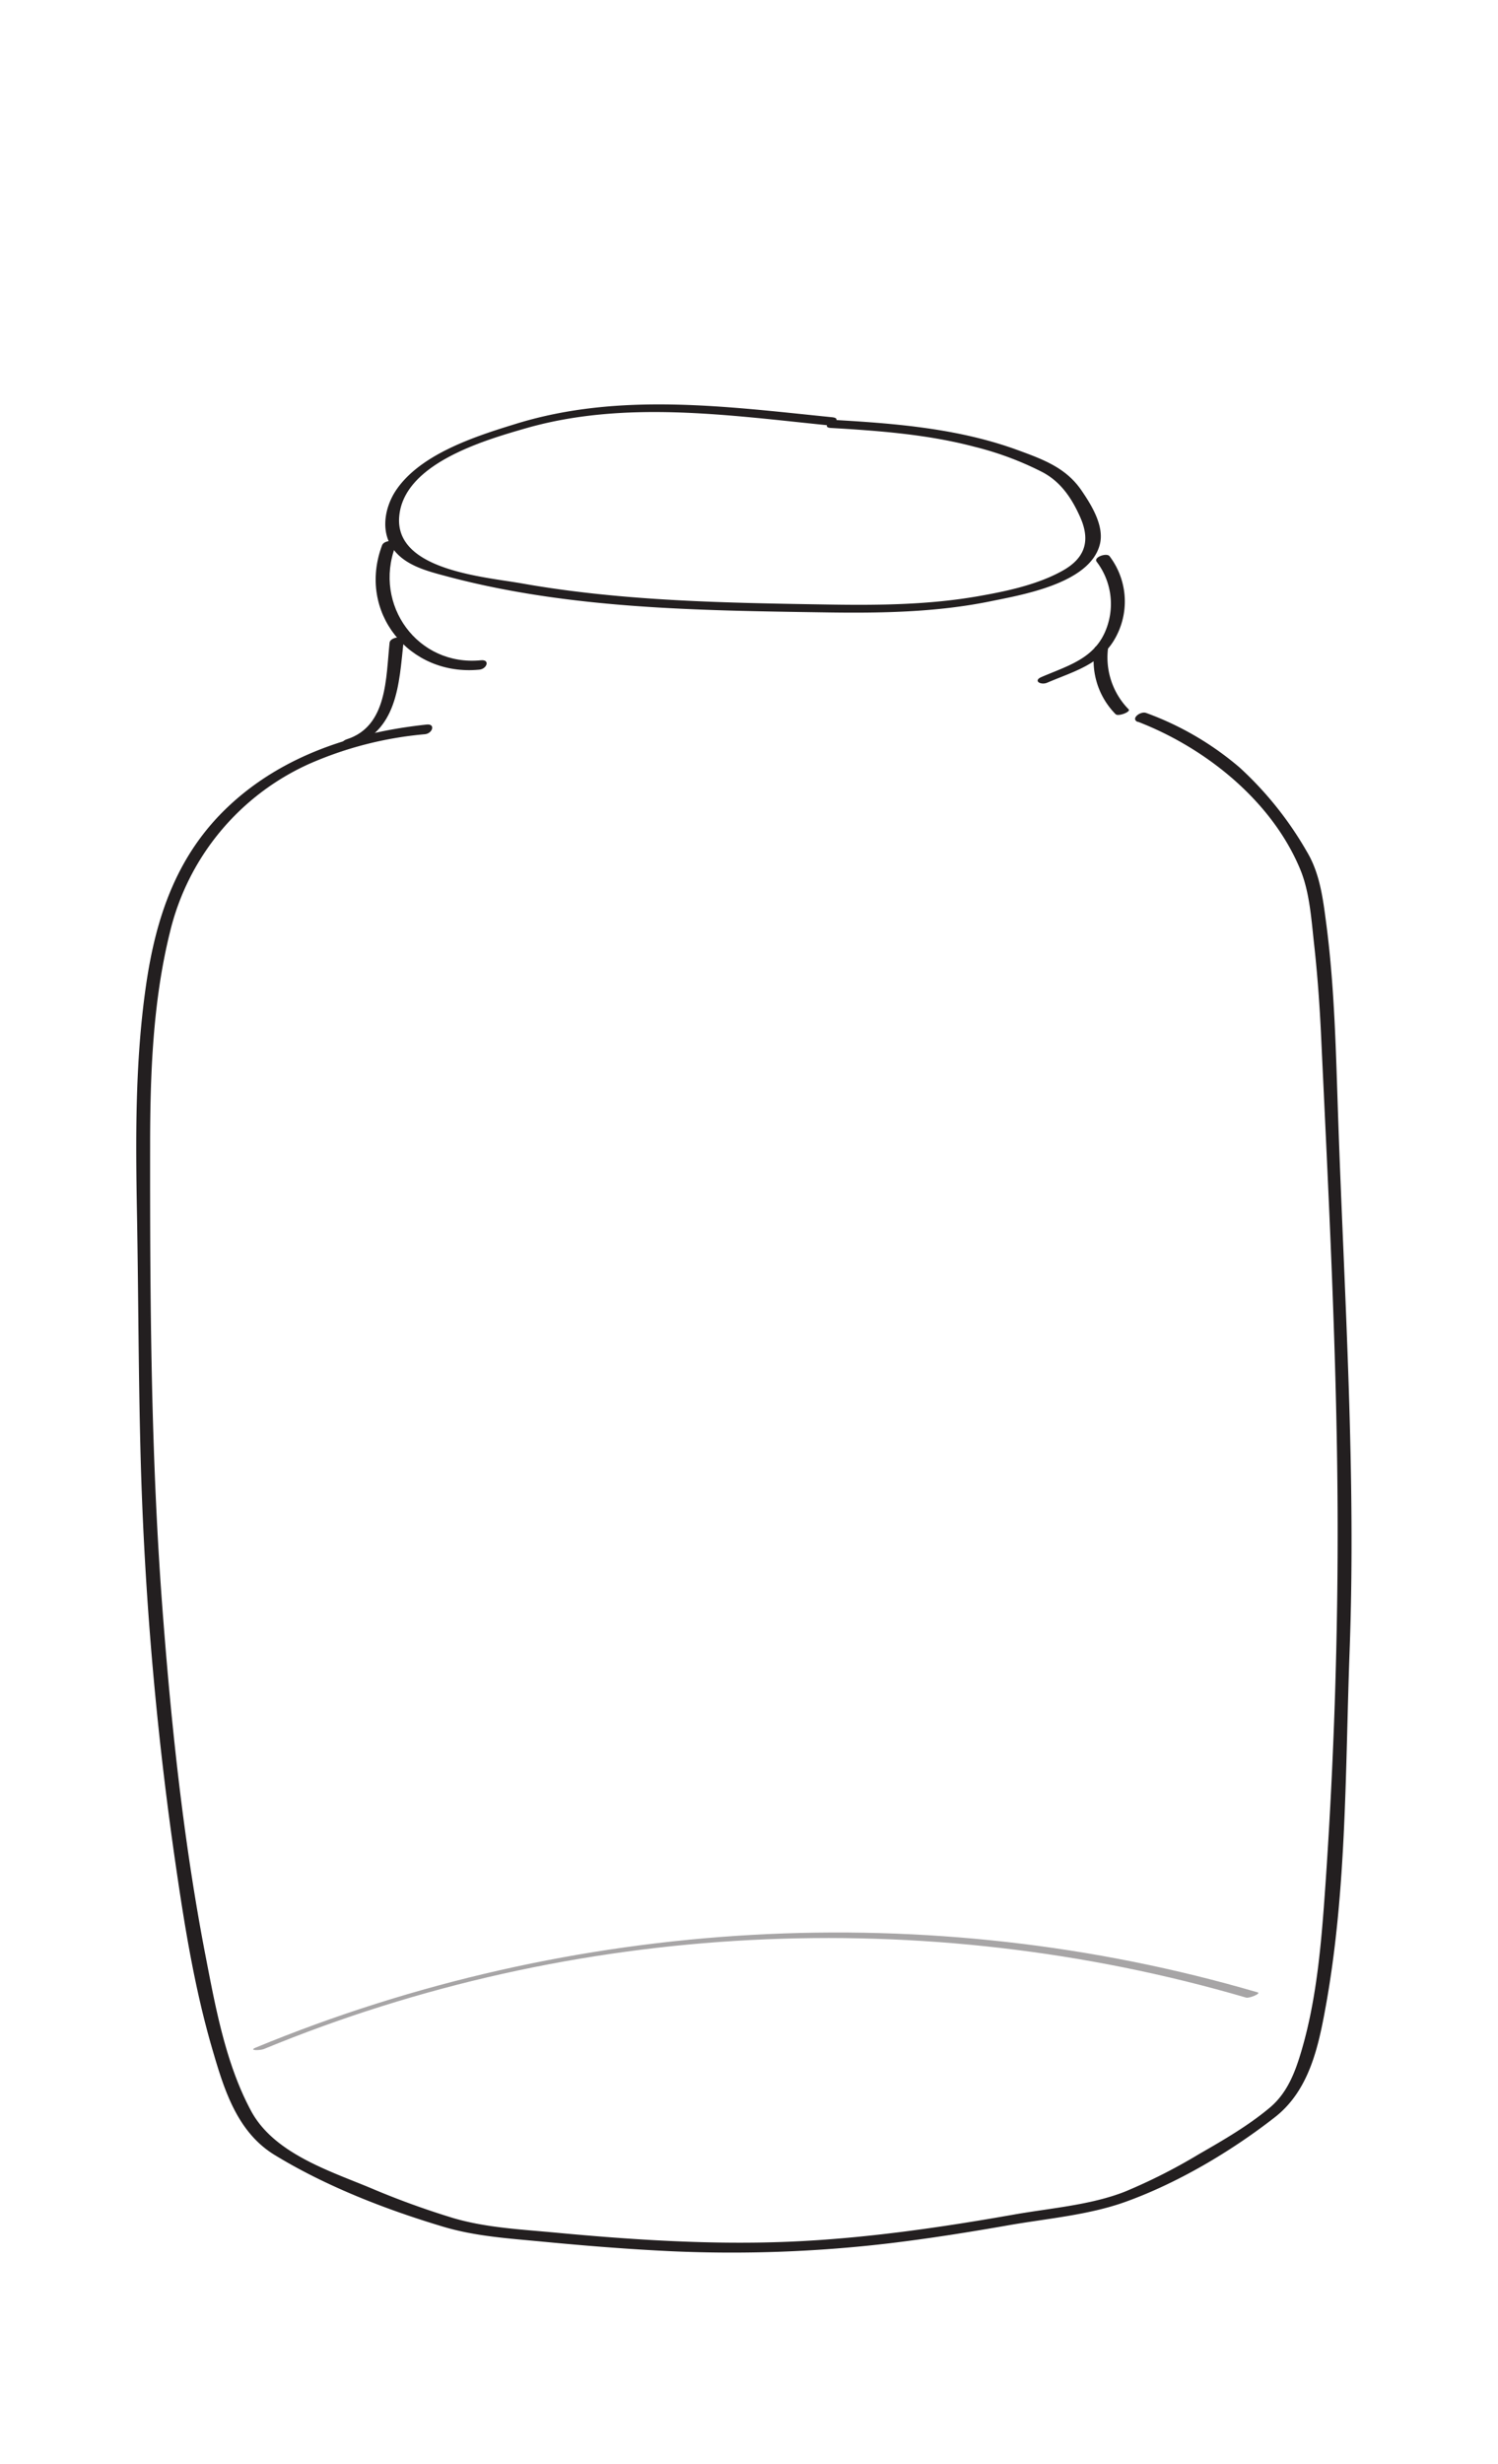 <svg id="Layer_1" data-name="Layer 1" xmlns="http://www.w3.org/2000/svg" viewBox="0 0 311.45 512.17"><defs><style>.cls-1{fill:#231f20;}.cls-2{opacity:0.4;}</style></defs><title>makeyouown</title><path class="cls-1" d="M173.16,86.74c-22-2.22-44.35-5.3-65.88,1.35C98.87,90.68,86.92,94.46,82,102.43c-2,3.34-2.78,7.85-.53,11.29,2.51,3.83,7.41,5,11.56,6.11,25.45,6.78,52.33,7.06,78.49,7.46,11.54.18,23.18,0,34.52-2.33,6.58-1.35,20.55-3.71,22.62-11.78,1-3.81-1.74-8.22-3.8-11.23-3.16-4.64-7.79-6.39-13-8.3-12.17-4.5-25.14-5.6-38-6.34-1.1-.06-3.08,1.53-1.13,1.64,10,.58,20.12,1.34,29.87,3.91a65.57,65.57,0,0,1,14.1,5.26c3.82,2,6.12,5.41,7.87,9.34,2.12,4.75,1.2,8.43-3.59,11.13-5.21,2.93-11.73,4.31-17.58,5.33-10.15,1.78-20.51,1.9-30.79,1.74-21.36-.34-43-.66-64.08-4.39-7.75-1.38-26.6-2.72-25.52-14,1-10.87,17.44-15.69,26.14-18.2,20.53-5.93,42-2.8,62.82-.69,1.11.11,3.07-1.44,1.13-1.64Z"/><path class="cls-1" d="M79.45,113.31c-5.26,13.91,5.64,27.33,20.22,25.88,1.56-.15,2.29-2.15.3-1.95-13.16,1.3-22.36-11.54-17.77-23.69.56-1.49-2.33-1.34-2.75-.24Z"/><path class="cls-1" d="M228,116.75a14.46,14.46,0,0,1,2.18,13.49c-2.23,6.55-7.86,8-13.62,10.47-1.86.79-.17,1.75,1.14,1.2,5.7-2.44,11.44-3.84,14.44-9.78a15.55,15.55,0,0,0-1.45-16.52c-.59-.78-3.39.21-2.69,1.14Z"/><path class="cls-1" d="M81,133.58c-.77,7.21-.42,17.36-8.87,20.07-1.72.55-1.29,2.29.47,1.72,10.06-3.23,10.36-13.1,11.31-22.08.15-1.33-2.79-.86-2.91.29Z"/><path class="cls-1" d="M227.58,134.72a15.87,15.87,0,0,0,4.36,13.72c.54.56,3.23-.49,2.72-1a15.38,15.38,0,0,1-4.22-13.18c.12-.78-2.75-.27-2.86.48Z"/><path class="cls-1" d="M236.54,150c14,5.39,27.8,16.35,33.75,30.6,2,4.76,2.35,10.46,2.91,15.52.71,6.37,1.17,12.77,1.47,19.17,1.53,32.87,3.29,65.93,3.43,98.84.11,25.79-.75,51.93-2.53,77.68-.82,11.72-1.75,23.88-5.2,35.18-1.28,4.2-2.91,8.17-6.33,11.06-4.47,3.76-9.71,6.79-14.76,9.69a116.45,116.45,0,0,1-15.4,7.8c-7.13,2.8-15.46,3.42-23,4.75-15.52,2.74-31.15,5-46.92,5.66-16.17.66-32.34-.39-48.44-1.89-7.1-.67-14.32-1-21.19-3A172.16,172.16,0,0,1,77,454.76c-8.67-3.6-20.07-7.22-24.8-16-5.23-9.71-7.37-21.38-9.44-32.1-4.47-23.06-7-46.62-8.81-70C31.37,304,31.18,271,31.21,238.26c0-14.9.55-30.22,4.18-44.73a51.49,51.49,0,0,1,28.88-34.75,76.32,76.32,0,0,1,24.09-6.17c1.58-.17,2.26-2.25.28-2-15,1.6-29.78,6.37-41,16.86-10.94,10.21-15.29,23.28-17.34,37.76-2.22,15.63-2.11,31.44-1.82,47.18.32,17.87.3,35.74.85,53.6a726,726,0,0,0,7.27,82.09c1.87,12.88,4,25.84,7.7,38.35,2.4,8.23,5.15,16.79,12.79,21.46,10.69,6.53,23.13,11.35,35.1,14.93,6.71,2,13.61,2.42,20.57,3.09,9,.86,17.92,1.58,26.91,2a278.73,278.73,0,0,0,45.21-1.65c8.33-1,16.63-2.32,24.89-3.77,7.85-1.37,16.43-2.09,24-4.77,10.91-3.88,22.17-10.54,31.28-17.66,7.21-5.62,9.1-14.78,10.65-23.4,4.29-23.95,4-48.78,4.88-73,1.41-37.13-1.08-74.11-2.36-111.2-.47-13.56-.72-27.11-2.49-40.58-.67-5.12-1.31-10.35-4-14.85a72.66,72.66,0,0,0-14-17.52,62.92,62.92,0,0,0-19.43-11.34c-1.17-.45-3.38,1.24-1.69,1.89Z"/><g class="cls-2"><path class="cls-1" d="M54.86,425.9c64.48-26.62,137.31-30.25,204.23-10.69.64.18,3.17-.86,2.39-1.09-68.31-20-142.53-15.69-208.27,11.46-1.75.72,1,.6,1.65.32Z"/></g></svg>